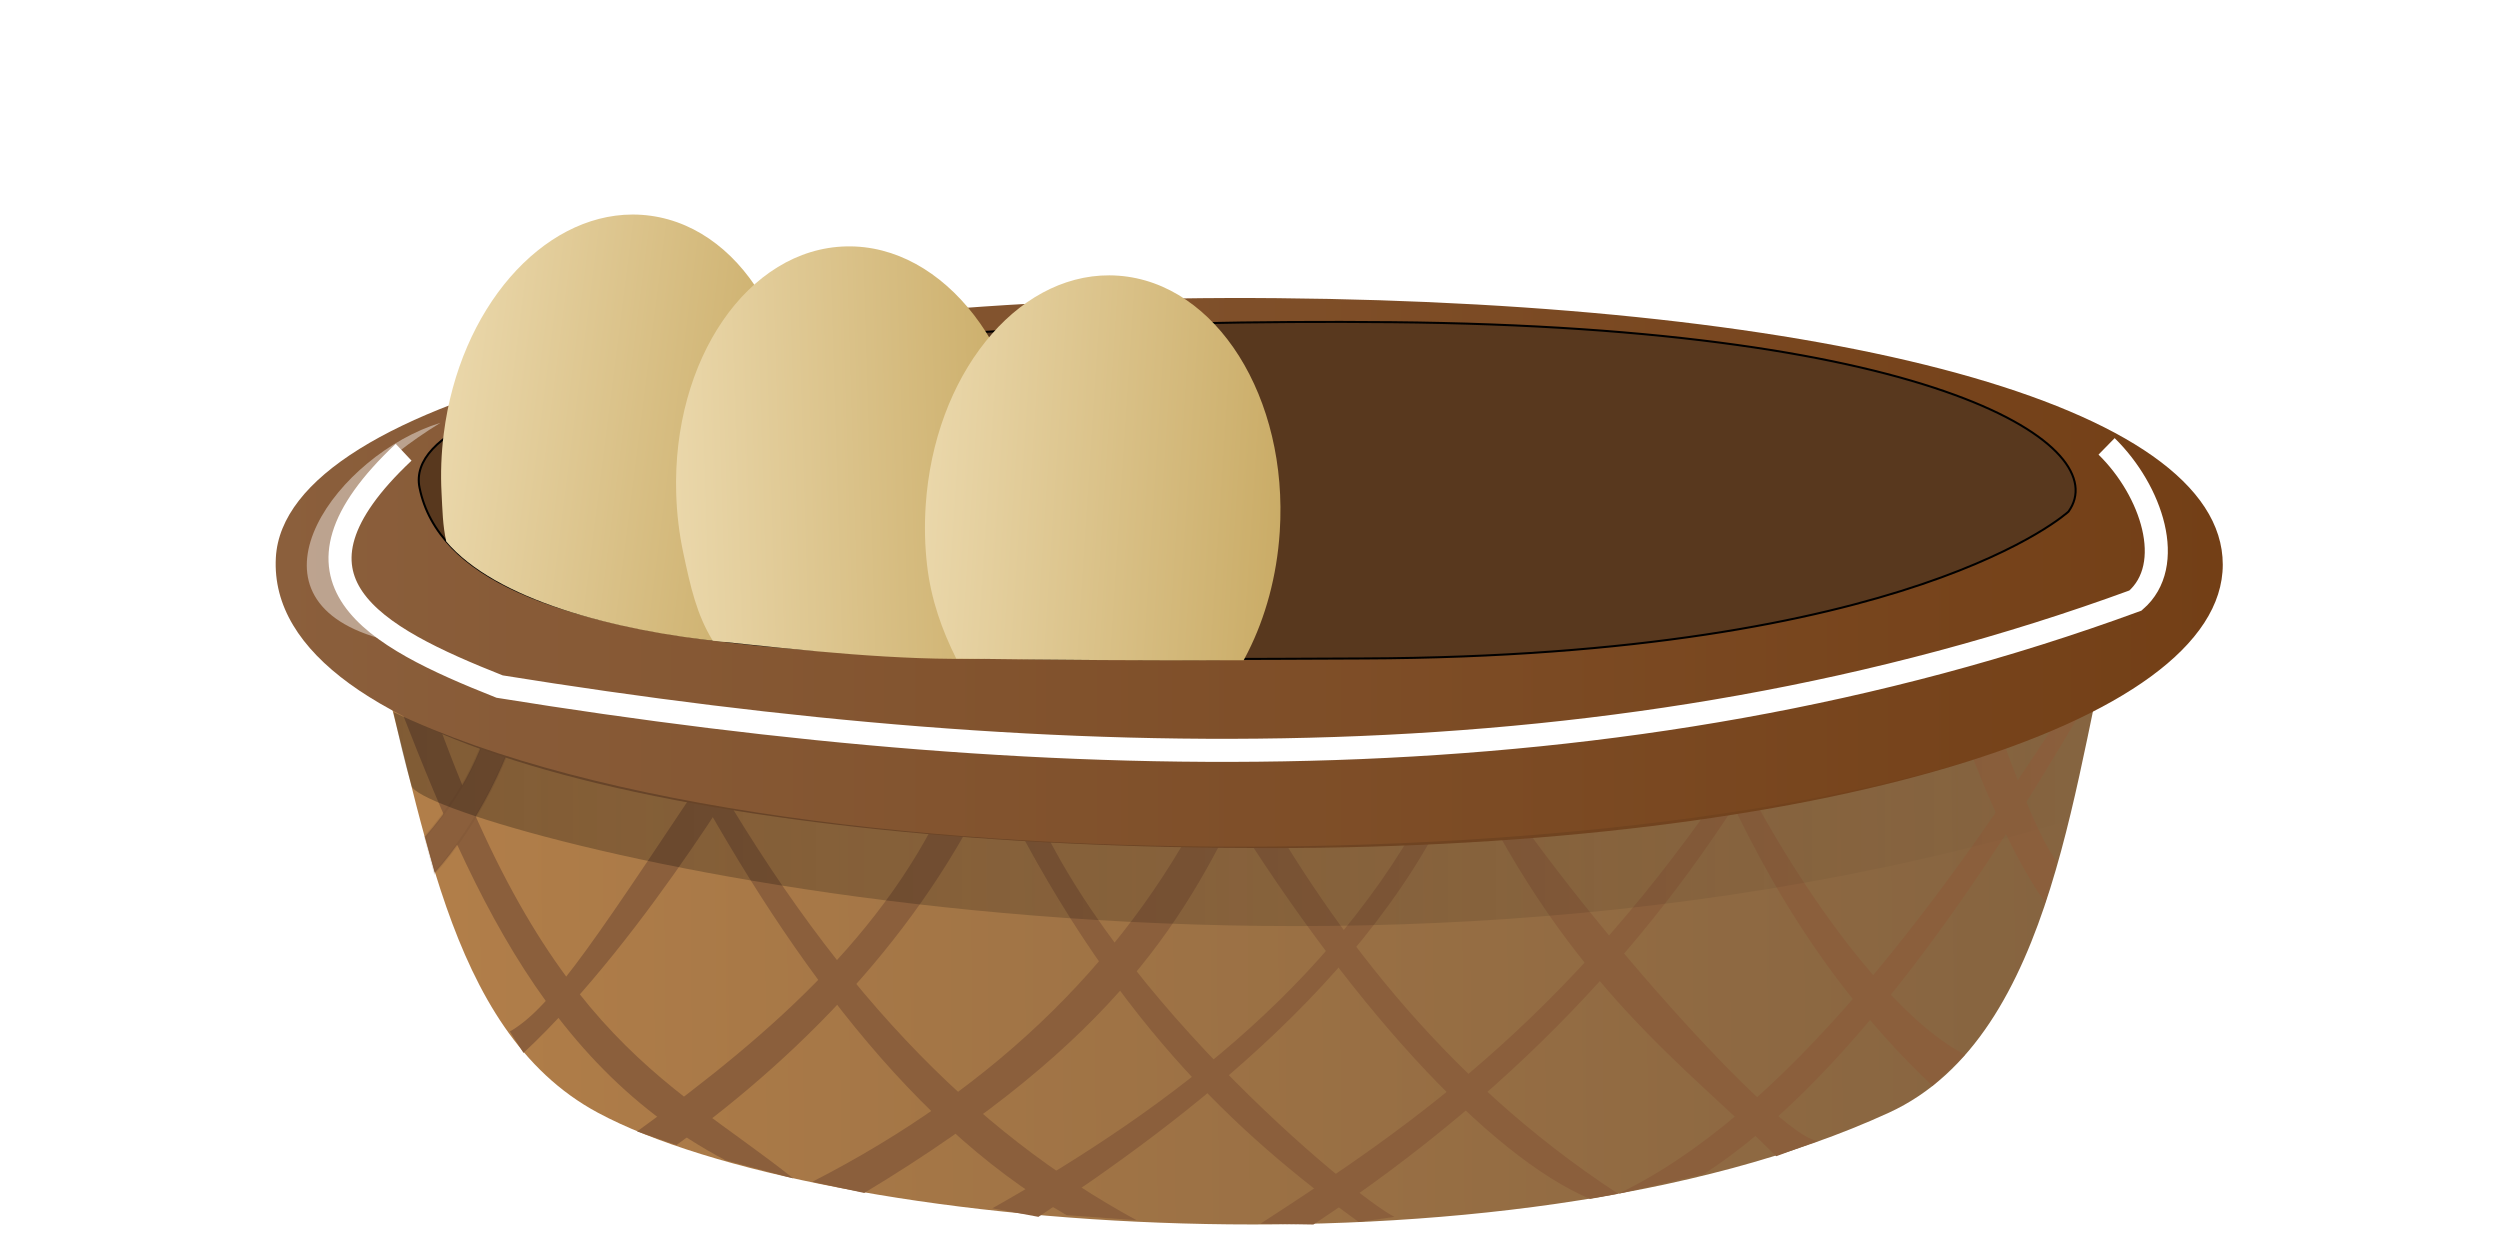<?xml version="1.0" encoding="UTF-8" standalone="no"?>
<svg
   xmlns:dc="http://purl.org/dc/elements/1.1/"
   xmlns:cc="http://creativecommons.org/ns#"
   xmlns:rdf="http://www.w3.org/1999/02/22-rdf-syntax-ns#"
   xmlns:svg="http://www.w3.org/2000/svg"
   xmlns="http://www.w3.org/2000/svg"
   xmlns:xlink="http://www.w3.org/1999/xlink"
   xmlns:sodipodi="http://sodipodi.sourceforge.net/DTD/sodipodi-0.dtd"
   xmlns:inkscape="http://www.inkscape.org/namespaces/inkscape"
   width="600"
   height="300"
   viewBox="0 0 158.75 79.375"
   version="1.1"
   id="svg1090"
   inkscape:version="1.0.2 (e86c870879, 2021-01-15, custom)"
   sodipodi:docname="panier3.svg">
  <defs
     id="defs1084">
    <linearGradient
       inkscape:collect="always"
       id="linearGradient4217">
      <stop
         style="stop-color:#000000;stop-opacity:1;"
         offset="0"
         id="stop4213" />
      <stop
         style="stop-color:#000000;stop-opacity:0;"
         offset="1"
         id="stop4215" />
    </linearGradient>
    <linearGradient
       inkscape:collect="always"
       id="linearGradient2275">
      <stop
         style="stop-color:#8b5f3c;stop-opacity:1;"
         offset="0"
         id="stop2271" />
      <stop
         style="stop-color:#733f16;stop-opacity:1"
         offset="1"
         id="stop2273" />
    </linearGradient>
    <linearGradient
       inkscape:collect="always"
       id="linearGradient2263">
      <stop
         style="stop-color:#b17e49;stop-opacity:1"
         offset="0"
         id="stop2259" />
      <stop
         style="stop-color:#866440;stop-opacity:1"
         offset="1"
         id="stop2261" />
    </linearGradient>
    <filter
       inkscape:collect="always"
       style="color-interpolation-filters:sRGB"
       id="filter1355"
       x="-0.01"
       width="1.02"
       y="-0.049"
       height="1.098">
      <feGaussianBlur
         inkscape:collect="always"
         stdDeviation="0.436"
         id="feGaussianBlur1357" />
    </filter>
    <filter
       inkscape:collect="always"
       style="color-interpolation-filters:sRGB"
       id="filter1893"
       x="-0.041"
       width="1.083"
       y="-0.248"
       height="1.496">
      <feGaussianBlur
         inkscape:collect="always"
         stdDeviation="2.023"
         id="feGaussianBlur1895" />
    </filter>
    <linearGradient
       inkscape:collect="always"
       xlink:href="#linearGradient2263"
       id="linearGradient2269"
       x1="28.54"
       y1="58.123"
       x2="129.87"
       y2="57.315"
       gradientUnits="userSpaceOnUse" />
    <linearGradient
       inkscape:collect="always"
       xlink:href="#linearGradient2275"
       id="linearGradient2279"
       x1="17.505"
       y1="36.389"
       x2="141.146"
       y2="36.389"
       gradientUnits="userSpaceOnUse" />
    <filter
       inkscape:collect="always"
       style="color-interpolation-filters:sRGB"
       id="filter2575"
       x="-0.027"
       width="1.054"
       y="-0.177"
       height="1.353">
      <feGaussianBlur
         inkscape:collect="always"
         stdDeviation="1.224"
         id="feGaussianBlur2577" />
    </filter>
    <linearGradient
       inkscape:collect="always"
       xlink:href="#linearGradient4217"
       id="linearGradient4219"
       x1="24.981"
       y1="51.907"
       x2="132.833"
       y2="51.907"
       gradientUnits="userSpaceOnUse" />
    <linearGradient
       inkscape:collect="always"
       xlink:href="#linearGradient4718"
       id="linearGradient4720"
       x1="124.301"
       y1="47.008"
       x2="146.811"
       y2="47.008"
       gradientUnits="userSpaceOnUse"
       gradientTransform="matrix(0.991,0.135,-0.126,0.992,-90.593,-33.659)" />
    <linearGradient
       inkscape:collect="always"
       id="linearGradient4718">
      <stop
         style="stop-color:#ead7aa;stop-opacity:1;"
         offset="0"
         id="stop4714" />
      <stop
         style="stop-color:#caac67;stop-opacity:1"
         offset="1"
         id="stop4716" />
    </linearGradient>
    <linearGradient
       inkscape:collect="always"
       xlink:href="#linearGradient4718"
       id="linearGradient4834"
       gradientUnits="userSpaceOnUse"
       gradientTransform="matrix(3.745,0.509,-0.477,3.749,-336.74,-135.7)"
       x1="124.301"
       y1="47.008"
       x2="146.811"
       y2="47.008" />
    <linearGradient
       inkscape:collect="always"
       xlink:href="#linearGradient4718"
       id="linearGradient4872"
       gradientUnits="userSpaceOnUse"
       gradientTransform="matrix(3.779,-0.082,0.115,3.778,-313.037,-49.084)"
       x1="124.301"
       y1="47.008"
       x2="146.811"
       y2="47.008" />
    <linearGradient
       inkscape:collect="always"
       xlink:href="#linearGradient4718"
       id="linearGradient4890"
       gradientUnits="userSpaceOnUse"
       gradientTransform="matrix(3.769,0.279,-0.246,3.772,-235.14,-90.745)"
       x1="124.301"
       y1="47.008"
       x2="146.811"
       y2="47.008" />
  </defs>
  <sodipodi:namedview
     id="base"
     pagecolor="#ffffff"
     bordercolor="#666666"
     borderopacity="1.0"
     inkscape:pageopacity="0.0"
     inkscape:pageshadow="2"
     inkscape:zoom="2.0000001"
     inkscape:cx="257.80515"
     inkscape:cy="150.15494"
     inkscape:document-units="mm"
     inkscape:current-layer="layer1"
     inkscape:document-rotation="0"
     showgrid="false"
     units="px"
     inkscape:window-width="1920"
     inkscape:window-height="1017"
     inkscape:window-x="1432"
     inkscape:window-y="-8"
     inkscape:window-maximized="1" />
  <g
     inkscape:groupmode="layer"
     id="layer2"
     inkscape:label="oeuf"
     style="display:none"
     sodipodi:insensitive="true">
    <path
       id="path4692-5"
       style="display:inline;mix-blend-mode:normal;fill:url(#linearGradient4720);fill-opacity:1;stroke:none;stroke-width:0.471;stroke-linecap:round;stroke-linejoin:round;stroke-miterlimit:4;stroke-dasharray:none;stroke-opacity:1"
       inkscape:transform-center-x="-17.737979"
       inkscape:transform-center-y="-12.620324"
       d="m 48.944,32.761 c -0.356,2.801 -1.237,5.351 -2.48,7.48 -2.512,4.304 -6.501,6.884 -10.622,6.324 -5.224,-0.711 -8.981,-6.241 -9.345,-13.067 -0.065,-1.222 -0.021,-2.486 0.142,-3.771 1.077,-8.462 6.943,-14.642 13.102,-13.804 6.159,0.838 10.279,8.376 9.202,16.838 z"
       sodipodi:nodetypes="sssssss" />
  </g>
  <g
     inkscape:label="Panier"
     inkscape:groupmode="layer"
     id="layer1"
     style="display:inline;opacity:1;mix-blend-mode:normal">
    <path
       style="display:inline;fill:url(#linearGradient2269);fill-opacity:1;stroke:none;stroke-width:0.43;stroke-linecap:butt;stroke-linejoin:miter;stroke-miterlimit:4;stroke-dasharray:none;stroke-opacity:1"
       d="m 23.646,40.398 c 3.264,10.781 4.487,24.976 14.315,30.257 14.089,7.57 57.613,11.189 81.986,0 10.711,-4.917 11.759,-22.251 14.532,-32.426 -33.869,12.273 -72.091,9.102 -110.833,2.169 z"
       id="path978"
       sodipodi:nodetypes="csscc" />
    <path
       style="display:inline;fill:#8b5f3c;fill-opacity:1;stroke:none;stroke-width:0.429px;stroke-linecap:butt;stroke-linejoin:miter;stroke-opacity:1"
       d="m 26.357,41.591 c 7.736,24.039 15.873,26.768 24.021,33.239 L 46.094,73.691 C 33.286,66.951 28.752,53.44 23.646,40.398 c 1.282,1.267 1.976,0.882 2.711,1.193 z"
       id="path1064"
       sodipodi:nodetypes="ccccc" />
    <path
       style="display:inline;fill:#8b5f3c;fill-opacity:1;stroke:none;stroke-width:0.429px;stroke-linecap:butt;stroke-linejoin:miter;stroke-opacity:1"
       d="m 42.407,46.688 c 6.446,12.29 14.753,24.44 25.322,30.474 l 4.446,0.325 C 61.874,71.875 52.701,62.664 44.034,47.067 Z"
       id="path1056"
       sodipodi:nodetypes="ccccc" />
    <path
       style="display:inline;fill:#8b5f3c;fill-opacity:1;stroke:none;stroke-width:0.429px;stroke-linecap:butt;stroke-linejoin:miter;stroke-opacity:1"
       d="M 111.434,47.013 C 100.336,64.237 89.866,71.339 80.038,77.704 l 3.362,0.054 C 97.01,68.754 106.099,58.437 112.681,47.013 Z"
       id="path1074"
       sodipodi:nodetypes="ccccc" />
    <path
       style="display:inline;fill:#8b5f3c;fill-opacity:1;stroke:none;stroke-width:0.429px;stroke-linecap:butt;stroke-linejoin:miter;stroke-opacity:1"
       d="m 108.506,47.718 c 3.072,7.15 7.266,14.66 14.207,21.237 L 124.777,66.973 C 119.818,64.447 113.455,55.359 109.699,47.447 Z"
       id="path1080"
       sodipodi:nodetypes="ccccc" />
    <path
       style="display:inline;fill:#8b5f3c;fill-opacity:1;stroke:none;stroke-width:0.429px;stroke-linecap:butt;stroke-linejoin:miter;stroke-opacity:1"
       d="M 77.11,49.887 C 71.909,60.578 63.423,68.983 51.571,75.047 l 3.308,0.705 C 71.139,65.958 75.459,57.997 79.225,50.05 Z"
       id="path1068"
       sodipodi:nodetypes="ccccc" />
    <path
       style="display:inline;fill:#8b5f3c;fill-opacity:1;stroke:none;stroke-width:0.429px;stroke-linecap:butt;stroke-linejoin:miter;stroke-opacity:1"
       d="m 63.012,49.345 c 7.408,15.295 15.552,22.666 23.262,28.251 l 2.277,-0.325 C 86.08,76.073 69.459,62.371 64.801,49.182 Z"
       id="path1066"
       sodipodi:nodetypes="ccccc" />
    <path
       style="display:inline;fill:#8b5f3c;fill-opacity:1;stroke:none;stroke-width:0.429px;stroke-linecap:butt;stroke-linejoin:miter;stroke-opacity:1"
       d="m 77.11,49.887 c 8.448,13.888 17.484,23.549 23.858,26.244 l 1.789,-0.325 C 91.488,68.444 84.173,58.488 78.954,48.965 Z"
       id="path1072"
       sodipodi:nodetypes="ccccc" />
    <path
       style="display:inline;fill:#8b5f3c;fill-opacity:1;stroke:none;stroke-width:0.429px;stroke-linecap:butt;stroke-linejoin:miter;stroke-opacity:1"
       d="m 123.742,44.031 c 1.632,4.525 3.648,9.749 6.127,13.285 l 0.759,-2.603 c -1.301,-1.552 -3.199,-6.958 -4.88,-11.658 z"
       id="path1082"
       sodipodi:nodetypes="ccccc" />
    <path
       style="display:inline;fill:#8b5f3c;fill-opacity:1;stroke:none;stroke-width:0.429px;stroke-linecap:butt;stroke-linejoin:miter;stroke-opacity:1"
       d="m 133.665,40.94 c -10.487,16.967 -20.636,29.934 -30.907,34.866 l 5.422,-1.247 C 117.931,68.298 127.154,53.941 133.286,43.217 Z"
       id="path1078"
       sodipodi:nodetypes="ccccc" />
    <path
       style="display:inline;fill:#8b5f3c;fill-opacity:1;stroke:none;stroke-width:0.429px;stroke-linecap:butt;stroke-linejoin:miter;stroke-opacity:1"
       d="m 91.534,49.399 c -6.02,12.457 -16.895,20.765 -28.522,27.329 l 2.928,0.542 C 74.914,71.329 88.341,61.473 93.323,48.043 Z"
       id="path1070"
       sodipodi:nodetypes="ccccc" />
    <path
       style="display:inline;fill:#8b5f3c;fill-opacity:1;stroke:none;stroke-width:0.429px;stroke-linecap:butt;stroke-linejoin:miter;stroke-opacity:1"
       d="m 94.57,49.182 c 5.171,8.239 18.348,23.143 20.876,23.262 l -2.657,0.976 C 107.118,67.74 99.723,62.724 93.269,49.29 Z"
       id="path1076"
       sodipodi:nodetypes="ccccc" />
    <path
       style="display:inline;fill:#8b5f3c;fill-opacity:1;stroke:none;stroke-width:0.429px;stroke-linecap:butt;stroke-linejoin:miter;stroke-opacity:1"
       d="M 60.843,48.965 C 57.021,58.681 49.133,65.559 40.455,71.847 L 42.949,72.715 C 51.381,66.615 59.141,58.487 63.554,48.369 Z"
       id="path1054"
       sodipodi:nodetypes="ccccc" />
    <path
       style="display:inline;fill:#8b5f3c;fill-opacity:1;stroke:none;stroke-width:0.429px;stroke-linecap:butt;stroke-linejoin:miter;stroke-opacity:1"
       d="m 48.588,46.579 c 0,0 -7.462,12.929 -15.345,20.28 l -0.868,-1.356 c 2.759,-1.601 5.572,-6.049 14.044,-18.761 z"
       id="path1060"
       sodipodi:nodetypes="ccccc" />
    <path
       style="display:inline;opacity:1;fill:#8b5f3c;fill-opacity:1;stroke:#68462c;stroke-width:0.129;stroke-linecap:butt;stroke-linejoin:miter;stroke-miterlimit:4;stroke-dasharray:none;stroke-opacity:0.163"
       d="m 33.46,44.031 c -1,4.06 -3.179,8.39 -5.856,11.387 l -0.608,-2.287 c 2.995,-3.437 3.938,-6.368 4.729,-9.534 z"
       id="path1062"
       sodipodi:nodetypes="ccccc" />
    <path
       id="path947-8"
       style="display:inline;fill:url(#linearGradient2279);fill-opacity:1;stroke:none;stroke-width:0.43;stroke-linecap:round;stroke-linejoin:round;stroke-miterlimit:4;stroke-dasharray:none;stroke-opacity:1;opacity:1"
       d="m 141.146,35.852 c 0,10.182 -25.74,18.002 -60.568,18.002 -34.828,0 -63.713,-6.302 -63.062,-18.436 C 18.061,25.251 46.533,18.618 81.12,18.934 116.188,19.255 141.146,25.67 141.146,35.852 Z"
       sodipodi:nodetypes="sssss" />
    <path
       style="opacity:0.274;fill:url(#linearGradient4219);fill-opacity:1;stroke:none;stroke-width:0.265px;stroke-linecap:butt;stroke-linejoin:miter;stroke-opacity:1"
       d="m 24.981,44.972 c 0.402,1.841 0.637,2.973 1.157,4.797 0.726,2.498 54.256,17.67 105.199,2.242 l 1.497,-7.02 C 112.922,55.724 50.558,57.453 24.981,44.972 Z"
       id="path1573"
       sodipodi:nodetypes="ccccc"
       transform="matrix(1,0,0,0.98,0,1.141)" />
    <path
       id="path947-5"
       style="display:inline;fill:#58381e;fill-opacity:1;stroke:none;stroke-width:0.43;stroke-linecap:round;stroke-linejoin:round;stroke-miterlimit:4;stroke-dasharray:none;stroke-opacity:1"
       d="m 131.35,32.486 c 0,0 -9.917,9.196 -44.745,9.326 -28.972,0.108 -57.62,0.754 -59.965,-10.847 -1.402,-6.933 27.141,-10.823 61.728,-10.506 35.068,0.321 45.902,7.961 42.982,12.027 z"
       sodipodi:nodetypes="sssss" />
    <path
       id="path947-5-6"
       style="display:inline;fill:none;fill-opacity:1;stroke:#000000;stroke-width:0.13;stroke-linecap:round;stroke-linejoin:round;stroke-miterlimit:4;stroke-dasharray:none;stroke-opacity:1;filter:url(#filter1355)"
       d="m 131.35,32.486 c 0,0 -9.917,9.196 -44.745,9.326 -28.972,0.108 -57.62,0.754 -59.965,-10.847 -1.402,-6.933 27.141,-10.823 61.728,-10.506 35.068,0.321 45.902,7.961 42.982,12.027 z"
       sodipodi:nodetypes="sssss" />
    <path
       style="fill:none;stroke:#ffffff;stroke-width:1.465;stroke-linecap:butt;stroke-linejoin:miter;stroke-miterlimit:4;stroke-dasharray:none;stroke-opacity:1;filter:url(#filter1893)"
       d="m 25.631,28.718 c -8.603,8.1 -1.986,11.68 6.094,14.879 35.741,5.757 71.098,6.553 103.876,-5.462 2.603,-2.25 1.039,-6.979 -1.833,-9.791"
       id="path1843"
       sodipodi:nodetypes="cccc" />
    <path
       style="opacity:0.427;fill:#ffffff;fill-opacity:1;stroke:none;stroke-width:0.265;stroke-linecap:butt;stroke-linejoin:miter;stroke-miterlimit:4;stroke-dasharray:none;stroke-opacity:1"
       d="M 27.97,26.847 C 21.511,28.823 14.991,37.6 23.646,40.398 31.423,42.912 11.574,36.958 27.97,26.847 Z"
       id="path2185"
       sodipodi:nodetypes="csc" />
    <path
       style="opacity:0.469;fill:none;stroke:#000000;stroke-width:0;stroke-linecap:butt;stroke-linejoin:miter;stroke-miterlimit:4;stroke-dasharray:none;stroke-opacity:1;filter:url(#filter2575)"
       d="m 32.544,25.929 c -8.174,0.26 -11.297,8.298 3.704,14.42 67.099,5.59 79.344,-0.652 94.721,-5.556 6.214,-4.94 -0.508,-9.359 -3.704,-8.731"
       id="path2477"
       sodipodi:nodetypes="cccc" />
    <path
       id="path4692-5-5"
       style="display:inline;opacity:1;mix-blend-mode:normal;fill:url(#linearGradient4834);fill-opacity:1;stroke:none;stroke-width:1.782;stroke-linecap:round;stroke-linejoin:round;stroke-miterlimit:4;stroke-dasharray:none;stroke-opacity:1"
       inkscape:transform-center-x="-17.737979"
       inkscape:transform-center-y="-12.620324"
       d="m 151.514,51.408 c -21.632,0.074 -41.356,22.477 -45.172,52.459 -0.618,4.856 -0.783,9.633 -0.537,14.252 0.221,4.153 0.272,7.793 1.127,11.637 11.781,13.87 40.004,21.386 66.844,24.078 2.755,-3.016 5.281,-6.436 7.494,-10.227 4.697,-8.047 8.026,-17.686 9.373,-28.271 4.07,-31.981 -11.502,-60.474 -34.781,-63.641 -1.455,-0.198 -2.906,-0.292 -4.348,-0.287 z"
       transform="scale(0.265)"
       sodipodi:nodetypes="scsccssss" />
    <path
       id="path4692-5-4"
       style="display:inline;opacity:1;mix-blend-mode:normal;fill:url(#linearGradient4872);fill-opacity:1;stroke:none;stroke-width:1.782;stroke-linecap:round;stroke-linejoin:round;stroke-miterlimit:4;stroke-dasharray:none;stroke-opacity:1"
       inkscape:transform-center-x="-15.548288"
       inkscape:transform-center-y="-15.236773"
       d="m 202.795,59.043 c -23.488,0.51 -41.737,27.046 -40.76,59.27 0.148,4.893 0.731,9.636 1.695,14.16 1.727,8.1 3.184,14.742 7.053,21.041 21.935,2.374 44.83,4.849 65.062,4.285 2.51,-3.64 4.668,-7.485 6.404,-11.941 3.382,-8.682 5.165,-18.725 4.842,-29.391 -0.977,-32.224 -20.809,-57.933 -44.297,-57.424 z"
       transform="scale(0.265)"
       sodipodi:nodetypes="sssccscs" />
    <path
       id="path4692-5-8"
       style="display:inline;opacity:1;mix-blend-mode:normal;fill:url(#linearGradient4890);fill-opacity:1;stroke:none;stroke-width:1.782;stroke-linecap:round;stroke-linejoin:round;stroke-miterlimit:4;stroke-dasharray:none;stroke-opacity:1"
       inkscape:transform-center-x="-16.930049"
       inkscape:transform-center-y="-13.685103"
       d="m 265.846,65.98 c -22.517,-0.097 -42.001,24.034 -44.035,55.199 -0.319,4.885 -0.191,9.663 0.338,14.258 0.966,8.391 3.629,15.637 6.984,22.366 23.771,0.332 46.235,0.509 68.878,0.406 0.407,-0.735 0.641,-1.203 1.024,-1.963 4.194,-8.32 6.926,-18.147 7.621,-28.795 2.1,-32.17 -15.192,-59.653 -38.621,-61.385 -0.732,-0.054 -1.463,-0.083 -2.189,-0.086 z"
       transform="scale(0.265)"
       sodipodi:nodetypes="sssccscsss" />
  </g>
</svg>
